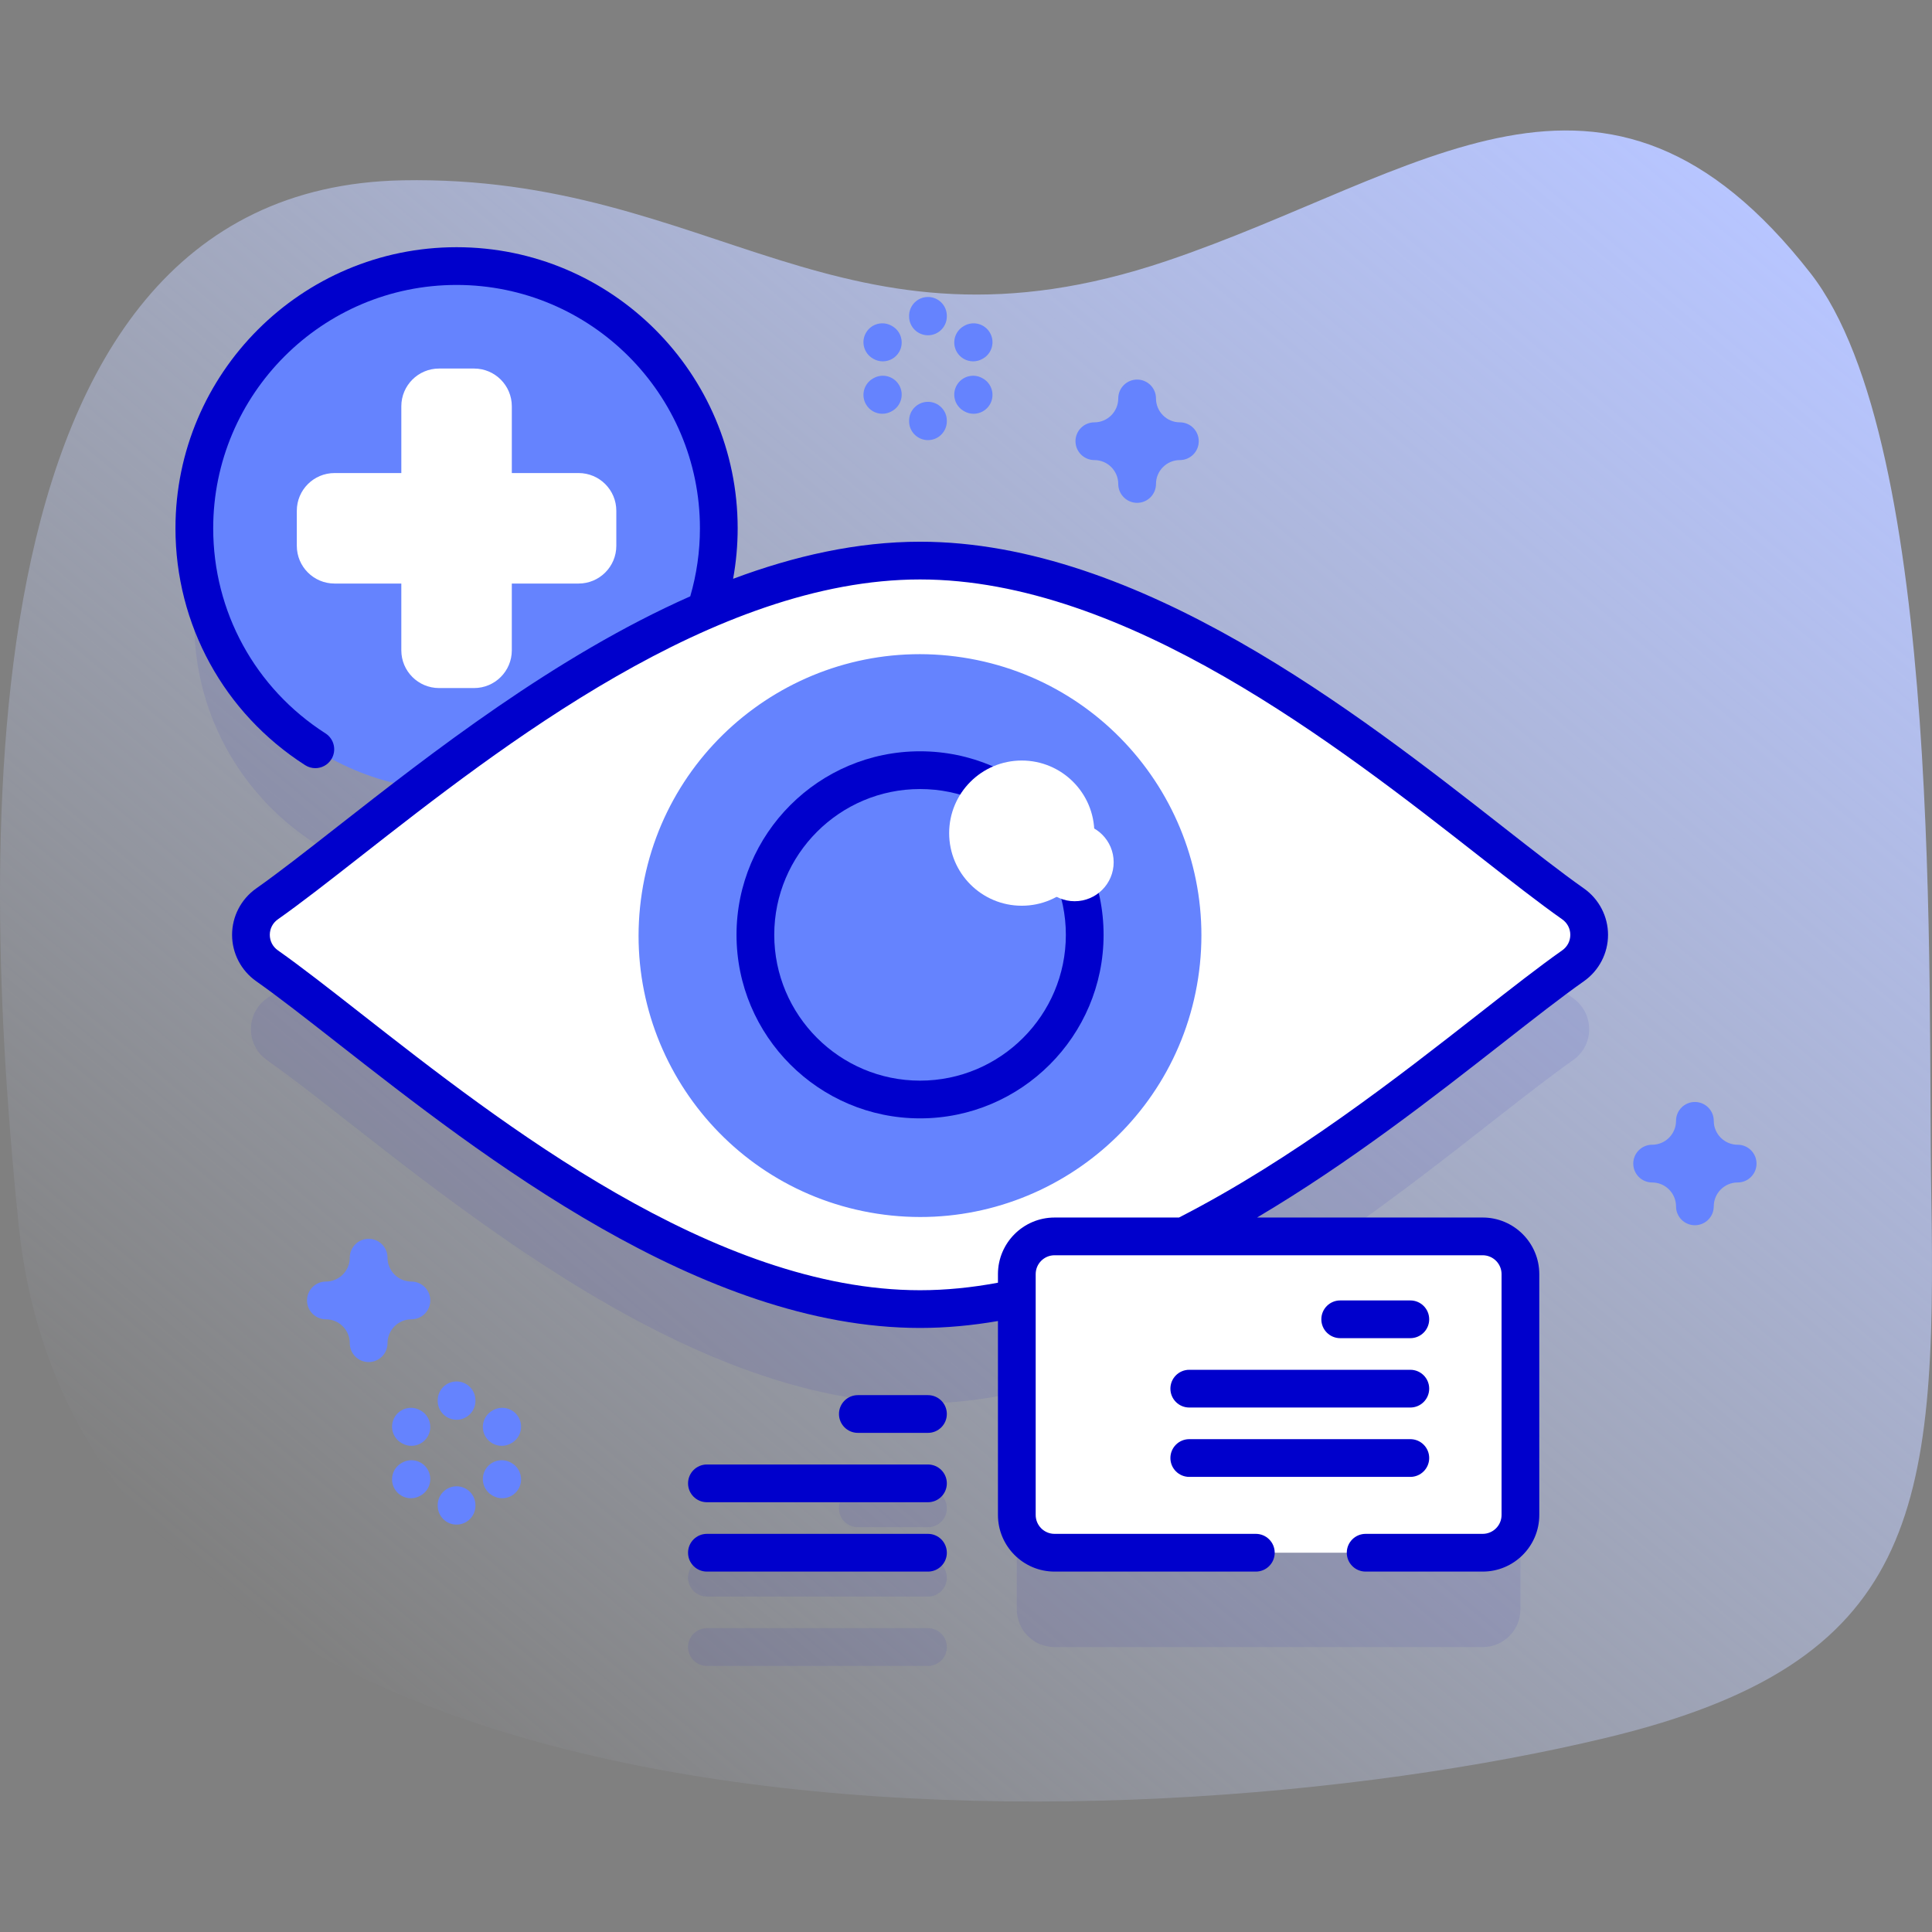 <svg id="Capa_1" enable-background="new 0 0 512 512" height="512" viewBox="0 0 512 512" width="512" xmlns="http://www.w3.org/2000/svg" xmlns:xlink="http://www.w3.org/1999/xlink"><rect x="0" y="0" width="512" height="512" fill="#808080" stroke="none"/><linearGradient id="SVGID_1_" gradientUnits="userSpaceOnUse" x1="96.524" x2="444.685" y1="453.699" y2="38.776"><stop offset="0" stop-color="#d2deff" stop-opacity="0"/><stop offset="1" stop-color="#b7c5ff"/></linearGradient><g><path d="m4.896 324.259c17.448 172.871 292.417 167.142 420.803 136.265 82.47-19.834 87.596-59.472 86.106-144.001-.96-54.486 3.443-198.725-32.004-244.123-54.448-69.733-103.228-25.998-170.656-3.235-86.488 29.197-120.189-22.932-202.476-21.379-120.641 2.277-110.778 187.251-101.773 276.473z" fill="url(#SVGID_1_)"/><g><g fill="#2626bc" opacity=".1"><path d="m416.884 264.543c-33.71-23.759-104.378-90.983-173.056-90.983-19.067 0-38.285 5.185-56.825 13.177 2.251-6.839 3.485-14.139 3.485-21.732 0-38.38-31.113-69.494-69.494-69.494-38.38 0-69.494 31.113-69.494 69.494 0 34.947 25.799 63.86 59.389 68.754-16.083 12.213-29.832 23.527-40.128 30.784-5.681 4.004-5.681 12.39 0 16.395 33.71 23.759 104.378 90.983 173.056 90.983 8.544 0 17.119-1.042 25.65-2.909v57.477c0 5.523 4.477 10 10 10h113.459c5.523 0 10-4.477 10-10v-63.83c0-5.523-4.477-10-10-10h-79.3c43.009-21.742 81.11-56.111 103.257-71.721 5.682-4.005 5.682-12.391.001-16.395z"/><path d="m245.923 394.725h-18.583c-2.761 0-5 2.238-5 5s2.239 5 5 5h18.583c2.761 0 5-2.238 5-5s-2.239-5-5-5z"/><path d="m245.923 413.107h-58.583c-2.761 0-5 2.238-5 5s2.239 5 5 5h58.583c2.761 0 5-2.238 5-5s-2.239-5-5-5z"/><path d="m245.923 431.488h-58.583c-2.761 0-5 2.238-5 5s2.239 5 5 5h58.583c2.761 0 5-2.238 5-5 0-2.761-2.239-5-5-5z"/></g><g><circle cx="120.995" cy="140.005" fill="#6583fe" r="69.494"/><path d="m153.332 125.364h-17.695v-17.696c0-5.523-4.477-10-10-10h-9.282c-5.523 0-10 4.477-10 10v17.696h-17.697c-5.523 0-10 4.477-10 10v9.282c0 5.523 4.477 10 10 10h17.695v17.695c0 5.523 4.477 10 10 10h9.282c5.523 0 10-4.477 10-10v-17.695h17.695c5.523 0 10-4.477 10-10v-9.282c.002-5.523-4.476-10-9.998-10z" fill="#fff"/></g><path d="m243.828 148.56c-68.686 0-139.356 67.224-173.066 90.983-5.681 4.004-5.681 12.39 0 16.395 33.71 23.759 104.378 90.983 173.056 90.983 68.686 0 139.356-67.224 173.066-90.983 5.681-4.004 5.681-12.39 0-16.395-33.71-23.759-104.378-90.983-173.056-90.983z" fill="#fff"/><g><ellipse cx="243.823" cy="247.74" fill="#6583fe" rx="74.597" ry="74.597" transform="matrix(.152 -.988 .988 .152 -38.021 451.182)"/><ellipse cx="243.823" cy="247.74" fill="#6583fe" rx="43.638" ry="43.638" transform="matrix(.162 -.987 .987 .162 -40.223 448.097)"/><g><path d="m243.823 296.379c-26.819 0-48.638-21.819-48.638-48.639 0-26.819 21.819-48.639 48.638-48.639s48.638 21.819 48.638 48.639-21.818 48.639-48.638 48.639zm0-87.277c-21.305 0-38.638 17.333-38.638 38.639s17.333 38.639 38.638 38.639 38.638-17.333 38.638-38.639-17.333-38.639-38.638-38.639z" fill="#00c"/></g><g fill="#fff"><circle cx="270.776" cy="220.788" r="19.24"/><circle cx="284.8" cy="228.5" r="10.334"/></g></g><g><g><path d="m392.927 411.488h-113.459c-5.523 0-10-4.477-10-10v-63.83c0-5.523 4.477-10 10-10h113.459c5.523 0 10 4.477 10 10v63.83c0 5.523-4.477 10-10 10z" fill="#fff"/><g><g><path d="m373.751 354.629h-18.583c-2.762 0-5-2.239-5-5s2.238-5 5-5h18.583c2.762 0 5 2.239 5 5s-2.239 5-5 5z" fill="#00c"/></g><g><path d="m373.751 373.01h-58.583c-2.762 0-5-2.239-5-5s2.238-5 5-5h58.583c2.762 0 5 2.239 5 5 0 2.762-2.239 5-5 5z" fill="#00c"/></g><g><path d="m373.751 391.392h-58.583c-2.762 0-5-2.239-5-5s2.238-5 5-5h58.583c2.762 0 5 2.239 5 5s-2.239 5-5 5z" fill="#00c"/></g></g></g><g fill="#00c"><path d="m419.765 235.456c-6.006-4.233-13.2-9.865-21.53-16.387-38.407-30.068-96.447-75.509-154.406-75.509-16.666 0-33.338 3.761-49.548 9.829.798-4.397 1.209-8.872 1.209-13.383 0-41.076-33.417-74.494-74.494-74.494s-74.495 33.418-74.495 74.494c0 25.525 12.849 48.992 34.371 62.774.835.534 1.768.79 2.691.79 1.648 0 3.261-.814 4.215-2.305 1.489-2.325.811-5.418-1.514-6.907-18.637-11.935-29.763-32.253-29.763-54.353 0-35.562 28.932-64.494 64.494-64.494s64.494 28.932 64.494 64.494c0 6.139-.87 12.196-2.564 18.027-35.813 15.868-68.748 41.648-93.516 61.038-8.33 6.521-15.523 12.153-21.527 16.385-3.995 2.815-6.38 7.408-6.38 12.284s2.385 9.469 6.38 12.284c6.004 4.232 13.198 9.864 21.527 16.386 38.407 30.069 96.449 75.511 154.409 75.511 6.894 0 13.788-.651 20.65-1.836v51.403c0 8.272 6.728 15 15 15h53.342c2.762 0 5-2.238 5-5s-2.238-5-5-5h-53.342c-2.757 0-5-2.243-5-5v-63.83c0-2.757 2.243-5 5-5h113.46c2.757 0 5 2.243 5 5v63.83c0 2.757-2.243 5-5 5h-31.018c-2.762 0-5 2.238-5 5s2.238 5 5 5h31.018c8.271 0 15-6.728 15-15v-63.83c0-8.272-6.729-15-15-15h-59.799c24.672-14.607 47.061-32.119 65.108-46.248 8.329-6.521 15.523-12.153 21.527-16.386 3.996-2.815 6.382-7.408 6.382-12.284 0-4.875-2.386-9.468-6.381-12.283zm-5.762 16.395c-6.21 4.377-13.495 10.081-21.932 16.686-21.534 16.859-49.427 38.667-79.637 54.122h-32.967c-8.272 0-15 6.728-15 15v2.273c-6.885 1.283-13.783 1.99-20.65 1.99-54.511 0-110.918-44.162-148.244-73.385-8.436-6.605-15.721-12.309-21.931-16.686-1.361-.959-2.141-2.457-2.141-4.11s.78-3.151 2.141-4.11c6.21-4.377 13.495-10.08 21.931-16.685 37.327-29.223 93.736-73.385 148.255-73.385 54.51 0 110.916 44.161 148.242 73.383 8.436 6.605 15.723 12.31 21.934 16.687 1.36.959 2.142 2.457 2.142 4.11s-.782 3.151-2.143 4.11z"/><path d="m245.922 369.725h-18.582c-2.761 0-5 2.238-5 5s2.239 5 5 5h18.583c2.761 0 5-2.238 5-5-.001-2.762-2.239-5-5.001-5z"/><path d="m245.922 388.106h-58.582c-2.761 0-5 2.238-5 5s2.239 5 5 5h58.583c2.761 0 5-2.238 5-5-.001-2.761-2.239-5-5.001-5z"/><path d="m245.922 406.488h-58.582c-2.761 0-5 2.238-5 5s2.239 5 5 5h58.583c2.761 0 5-2.238 5-5-.001-2.761-2.239-5-5.001-5z"/></g></g><g fill="#6583fe"><path d="m97.696 360.962c-2.761 0-5-2.238-5-5 0-3.492-2.841-6.333-6.333-6.333-2.761 0-5-2.238-5-5s2.239-5 5-5c3.492 0 6.333-2.842 6.333-6.334 0-2.762 2.239-5 5-5s5 2.238 5 5c0 3.492 2.841 6.334 6.334 6.334 2.761 0 5 2.238 5 5s-2.239 5-5 5c-3.492 0-6.334 2.841-6.334 6.333 0 2.762-2.239 5-5 5z"/><path d="m449.165 324.701c-2.762 0-5-2.238-5-5 0-3.492-2.841-6.333-6.333-6.333-2.762 0-5-2.238-5-5s2.238-5 5-5c3.492 0 6.333-2.841 6.333-6.333 0-2.762 2.238-5 5-5s5 2.238 5 5c0 3.492 2.842 6.333 6.334 6.333 2.762 0 5 2.238 5 5s-2.238 5-5 5c-3.492 0-6.334 2.841-6.334 6.333 0 2.762-2.238 5-5 5z"/><path d="m301.349 133.258c-2.762 0-5-2.238-5-5 0-3.492-2.841-6.333-6.333-6.333-2.762 0-5-2.238-5-5s2.238-5 5-5c3.492 0 6.333-2.842 6.333-6.334 0-2.762 2.238-5 5-5s5 2.238 5 5c0 3.492 2.842 6.334 6.334 6.334 2.762 0 5 2.238 5 5s-2.238 5-5 5c-3.492 0-6.334 2.841-6.334 6.333 0 2.762-2.239 5-5 5z"/><g><g><path d="m120.995 376.251c-2.761 0-5-2.238-5-5v-.15c0-2.762 2.239-5 5-5s5 2.238 5 5v.15c0 2.762-2.239 5-5 5z"/><path d="m120.995 404.035c-2.761 0-5-2.238-5-5v-.15c0-2.762 2.239-5 5-5s5 2.238 5 5v.15c0 2.762-2.239 5-5 5z"/></g><g><path d="m109.025 383.16c-.839 0-1.688-.211-2.469-.655l-.13-.074c-2.4-1.366-3.238-4.42-1.872-6.819 1.367-2.4 4.421-3.235 6.819-1.872l.13.074c2.4 1.366 3.238 4.42 1.872 6.819-.922 1.619-2.612 2.527-4.35 2.527z"/><path d="m133.086 397.053c-.85 0-1.711-.217-2.501-.674l-.13-.075c-2.39-1.384-3.206-4.442-1.822-6.832 1.383-2.391 4.44-3.208 6.833-1.822l.13.075c2.39 1.384 3.206 4.442 1.822 6.832-.927 1.601-2.606 2.496-4.332 2.496z"/></g><g><path d="m108.904 397.053c-1.729 0-3.41-.897-4.336-2.503-1.38-2.392-.559-5.449 1.833-6.829l.13-.075c2.391-1.381 5.449-.559 6.829 1.833s.559 5.449-1.833 6.829l-.13.075c-.787.454-1.646.67-2.493.67z"/><path d="m132.965 383.16c-1.736 0-3.423-.905-4.346-2.521-1.37-2.397-.537-5.451 1.861-6.821l.13-.074c2.396-1.37 5.452-.538 6.822 1.86 1.37 2.397.537 5.451-1.861 6.821l-.13.074c-.782.448-1.634.661-2.476.661z"/></g></g><g><g><path d="m245.922 88.852c-2.761 0-5-2.238-5-5v-.149c0-2.762 2.239-5 5-5s5 2.238 5 5v.149c0 2.761-2.238 5-5 5z"/><path d="m245.922 116.636c-2.761 0-5-2.238-5-5v-.149c0-2.762 2.239-5 5-5s5 2.238 5 5v.149c0 2.761-2.238 5-5 5z"/></g><g><path d="m233.952 95.762c-.85 0-1.712-.217-2.501-.674l-.13-.075c-2.39-1.384-3.206-4.442-1.822-6.832 1.383-2.391 4.441-3.207 6.833-1.822l.13.075c2.39 1.384 3.206 4.442 1.822 6.832-.927 1.601-2.606 2.496-4.332 2.496z"/><path d="m258.014 109.653c-.851 0-1.711-.217-2.501-.674l-.13-.075c-2.39-1.384-3.206-4.442-1.822-6.832 1.384-2.391 4.444-3.206 6.832-1.822l.13.075c2.39 1.384 3.206 4.442 1.822 6.832-.926 1.602-2.606 2.496-4.331 2.496z"/></g><g><path d="m233.831 109.653c-1.726 0-3.405-.895-4.332-2.496-1.384-2.39-.568-5.448 1.822-6.832l.13-.075c2.392-1.386 5.449-.568 6.833 1.822s.568 5.448-1.822 6.832l-.13.075c-.789.457-1.65.674-2.501.674z"/><path d="m257.894 95.762c-1.726 0-3.405-.895-4.332-2.496-1.384-2.39-.568-5.448 1.822-6.832l.13-.075c2.393-1.385 5.45-.567 6.833 1.822 1.384 2.39.567 5.448-1.822 6.832l-.13.075c-.79.457-1.652.674-2.501.674z"/></g></g></g></g></g></svg>